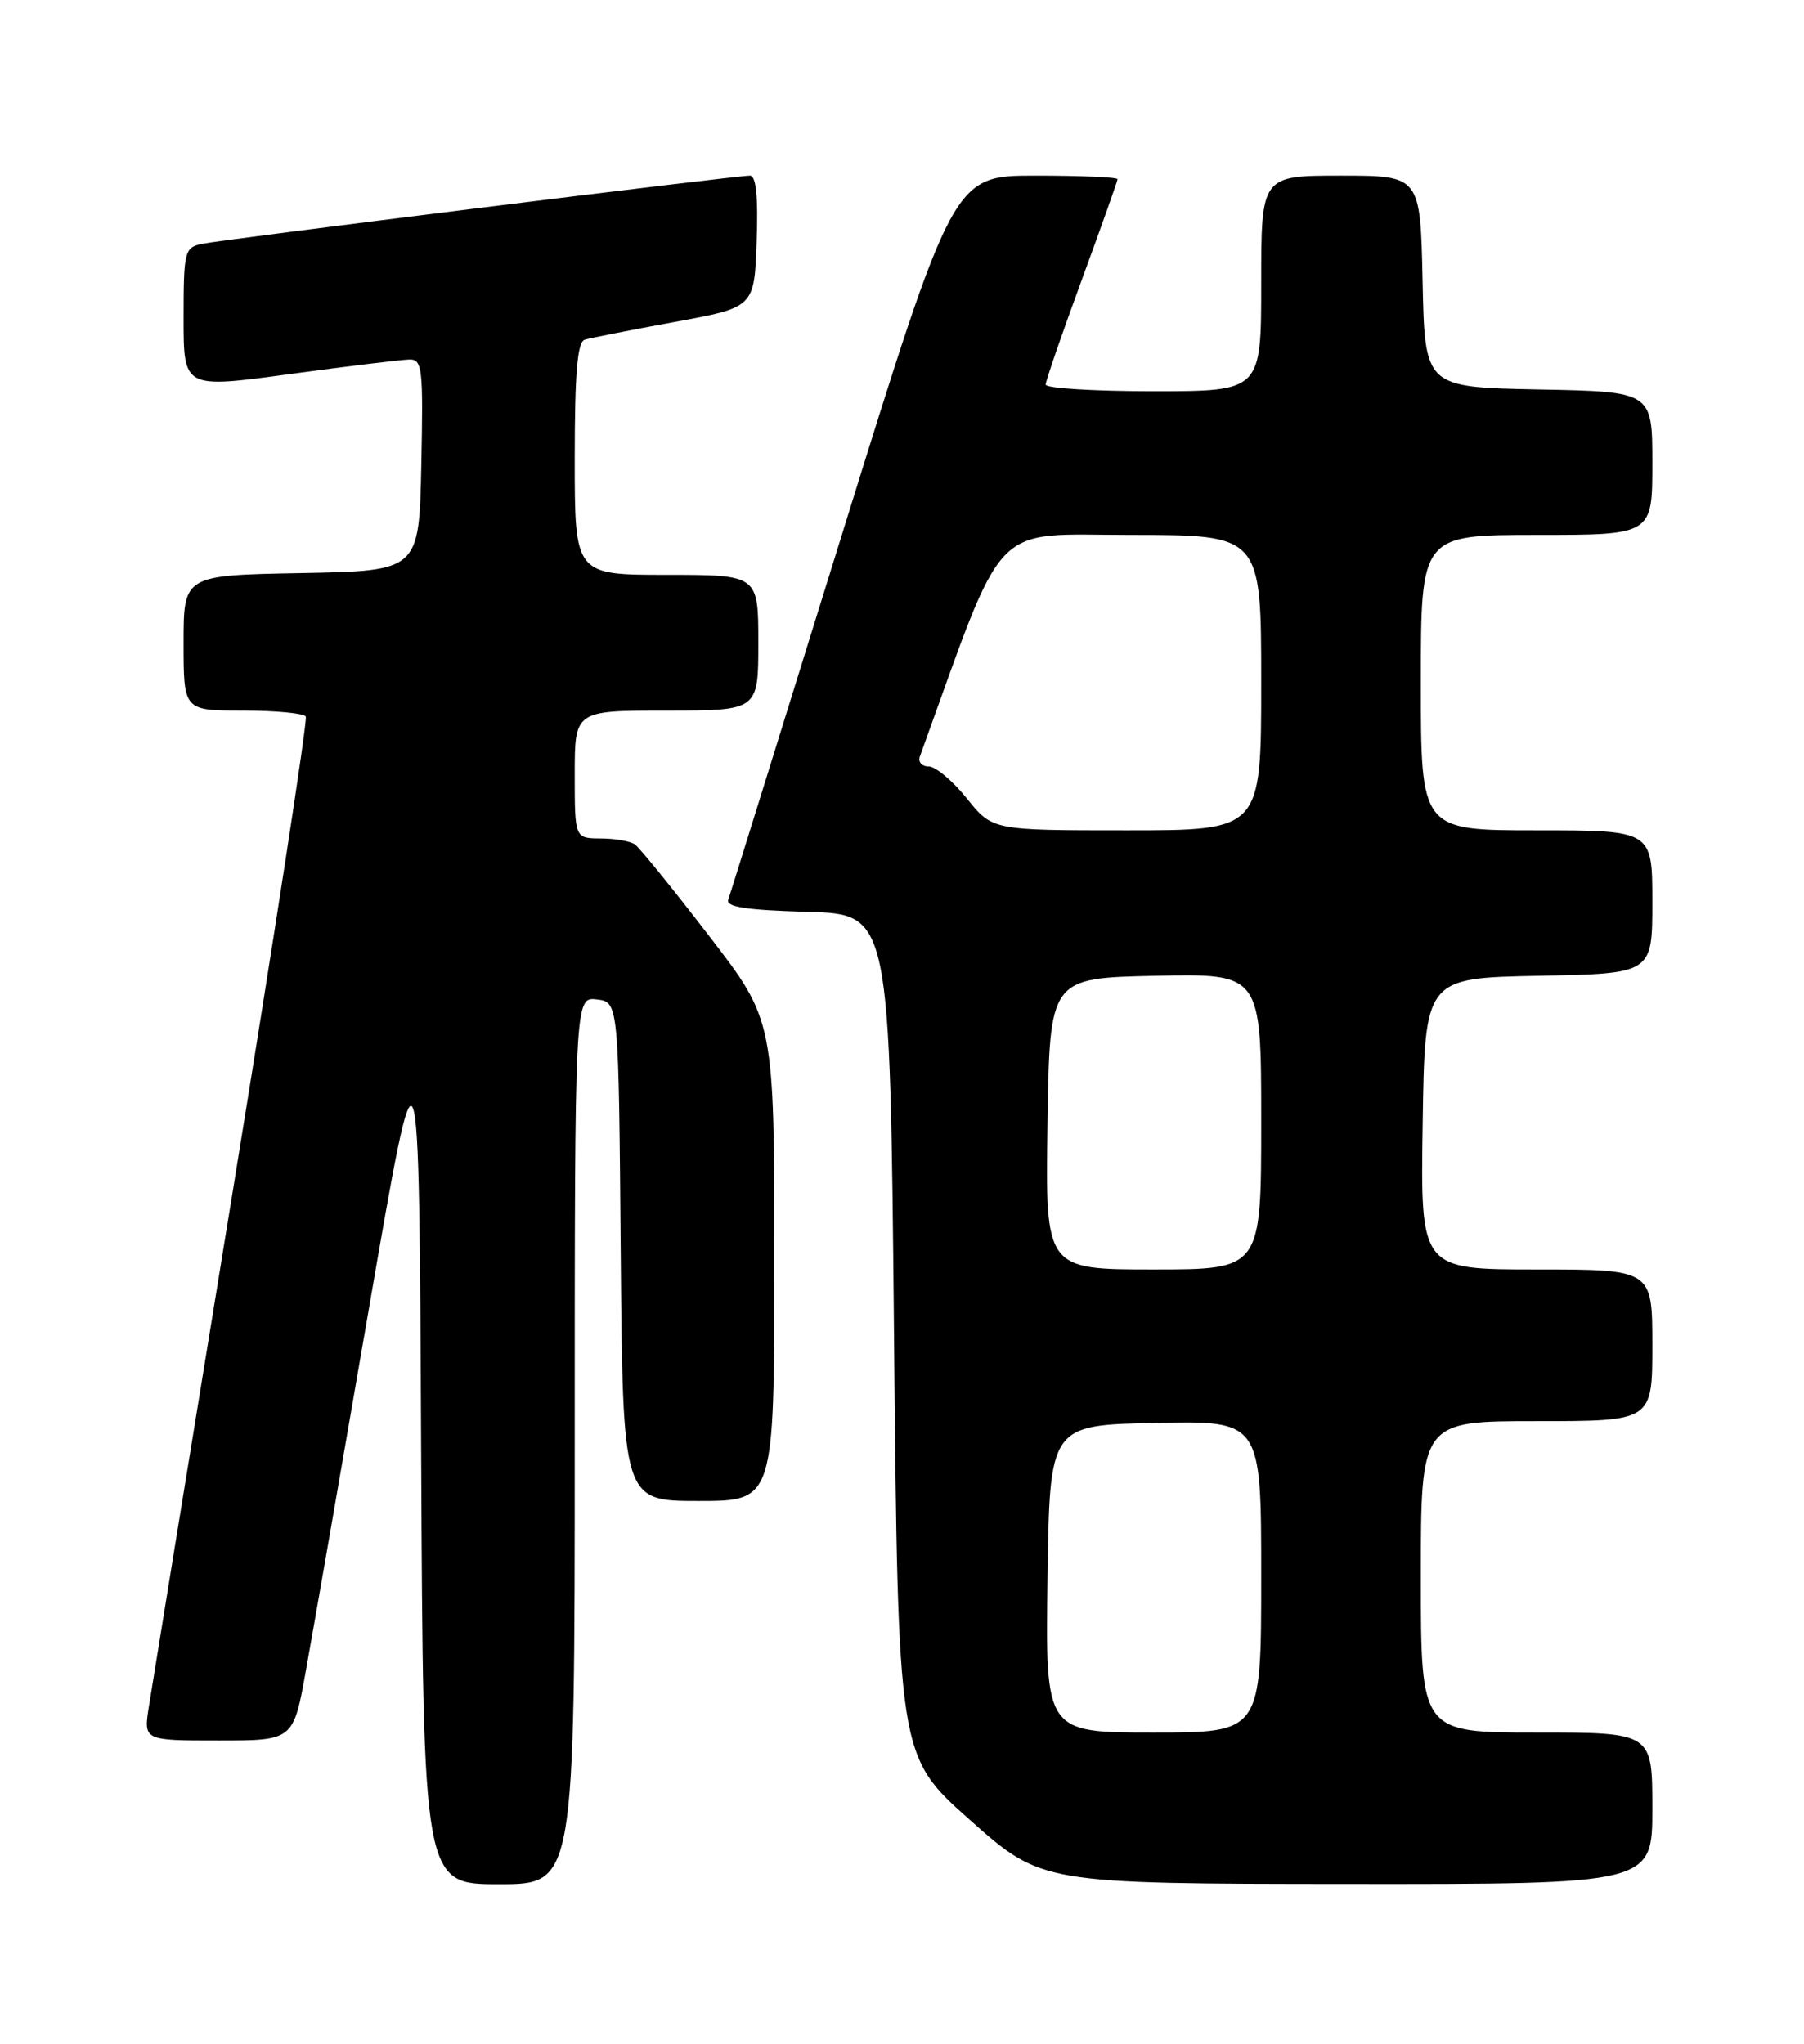 <?xml version="1.0" encoding="UTF-8" standalone="no"?>
<!DOCTYPE svg PUBLIC "-//W3C//DTD SVG 1.1//EN" "http://www.w3.org/Graphics/SVG/1.1/DTD/svg11.dtd" >
<svg xmlns="http://www.w3.org/2000/svg" xmlns:xlink="http://www.w3.org/1999/xlink" version="1.1" viewBox="0 0 226 256">
 <g >
 <path fill="currentColor"
d=" M 72.00 180.43 C 72.00 124.87 72.00 124.87 74.75 125.18 C 77.50 125.50 77.50 125.50 77.76 156.75 C 78.03 188.00 78.03 188.00 87.51 188.00 C 97.00 188.00 97.00 188.00 97.00 157.92 C 97.00 127.83 97.00 127.83 88.79 117.17 C 84.28 111.30 80.11 106.17 79.54 105.77 C 78.97 105.36 77.04 105.02 75.25 105.02 C 72.00 105.00 72.00 105.00 72.00 97.00 C 72.00 89.00 72.00 89.00 83.50 89.00 C 95.00 89.00 95.00 89.00 95.00 80.50 C 95.00 72.00 95.00 72.00 83.50 72.00 C 72.00 72.00 72.00 72.00 72.00 57.47 C 72.00 46.72 72.33 42.84 73.25 42.55 C 73.94 42.34 79.00 41.34 84.50 40.33 C 94.50 38.50 94.50 38.50 94.79 30.25 C 94.99 24.62 94.72 22.00 93.95 22.00 C 92.12 22.00 27.71 30.02 25.25 30.55 C 23.12 31.01 23.00 31.52 23.00 39.85 C 23.00 48.66 23.00 48.66 36.25 46.86 C 43.54 45.87 50.30 45.05 51.28 45.03 C 52.91 45.00 53.03 46.10 52.78 58.25 C 52.50 71.50 52.50 71.50 37.75 71.78 C 23.00 72.05 23.00 72.05 23.00 80.53 C 23.00 89.00 23.00 89.00 30.44 89.00 C 34.53 89.00 38.08 89.34 38.31 89.75 C 38.55 90.16 34.37 117.27 29.03 150.00 C 23.69 182.73 19.02 211.41 18.65 213.75 C 17.98 218.00 17.98 218.00 27.36 218.00 C 36.75 218.00 36.75 218.00 38.32 209.25 C 39.19 204.44 42.74 184.07 46.20 164.00 C 52.50 127.50 52.50 127.50 52.76 181.75 C 53.02 236.00 53.02 236.00 62.51 236.00 C 72.00 236.00 72.00 236.00 72.00 180.43 Z  M 207.00 226.50 C 207.00 217.00 207.00 217.00 192.50 217.00 C 178.00 217.00 178.00 217.00 178.00 197.50 C 178.00 178.00 178.00 178.00 192.50 178.00 C 207.00 178.00 207.00 178.00 207.00 168.50 C 207.00 159.00 207.00 159.00 192.48 159.00 C 177.95 159.00 177.95 159.00 178.23 140.75 C 178.50 122.50 178.50 122.50 192.75 122.22 C 207.00 121.95 207.00 121.95 207.00 112.97 C 207.00 104.00 207.00 104.00 192.50 104.00 C 178.00 104.00 178.00 104.00 178.00 85.50 C 178.00 67.00 178.00 67.00 192.50 67.00 C 207.00 67.00 207.00 67.00 207.00 58.03 C 207.00 49.05 207.00 49.05 192.75 48.78 C 178.50 48.50 178.50 48.50 178.22 35.25 C 177.94 22.00 177.94 22.00 167.97 22.00 C 158.00 22.00 158.00 22.00 158.00 35.50 C 158.00 49.00 158.00 49.00 144.50 49.00 C 137.07 49.00 131.00 48.63 131.00 48.17 C 131.00 47.72 133.03 41.84 135.50 35.11 C 137.97 28.38 140.00 22.68 140.00 22.44 C 140.00 22.20 135.37 22.00 129.72 22.00 C 119.44 22.00 119.44 22.00 105.54 66.75 C 97.90 91.36 91.46 112.05 91.23 112.71 C 90.92 113.60 93.58 114.00 101.16 114.21 C 111.50 114.50 111.50 114.50 112.00 167.23 C 112.50 219.95 112.50 219.95 121.50 227.94 C 130.50 235.94 130.50 235.94 168.75 235.97 C 207.00 236.00 207.00 236.00 207.00 226.50 Z  M 131.23 197.75 C 131.50 178.50 131.50 178.50 144.75 178.22 C 158.00 177.94 158.00 177.94 158.00 197.47 C 158.00 217.00 158.00 217.00 144.48 217.00 C 130.96 217.00 130.96 217.00 131.23 197.75 Z  M 131.23 140.75 C 131.50 122.50 131.50 122.50 144.75 122.22 C 158.00 121.94 158.00 121.94 158.00 140.47 C 158.00 159.00 158.00 159.00 144.48 159.00 C 130.95 159.00 130.95 159.00 131.23 140.75 Z  M 121.12 100.00 C 119.35 97.80 117.20 96.00 116.35 96.00 C 115.49 96.00 114.99 95.44 115.24 94.75 C 126.13 64.63 123.88 67.00 141.67 67.00 C 158.00 67.00 158.00 67.00 158.00 85.50 C 158.00 104.00 158.00 104.00 141.17 104.00 C 124.33 104.00 124.33 104.00 121.12 100.00 Z "/>
</g>
</svg>